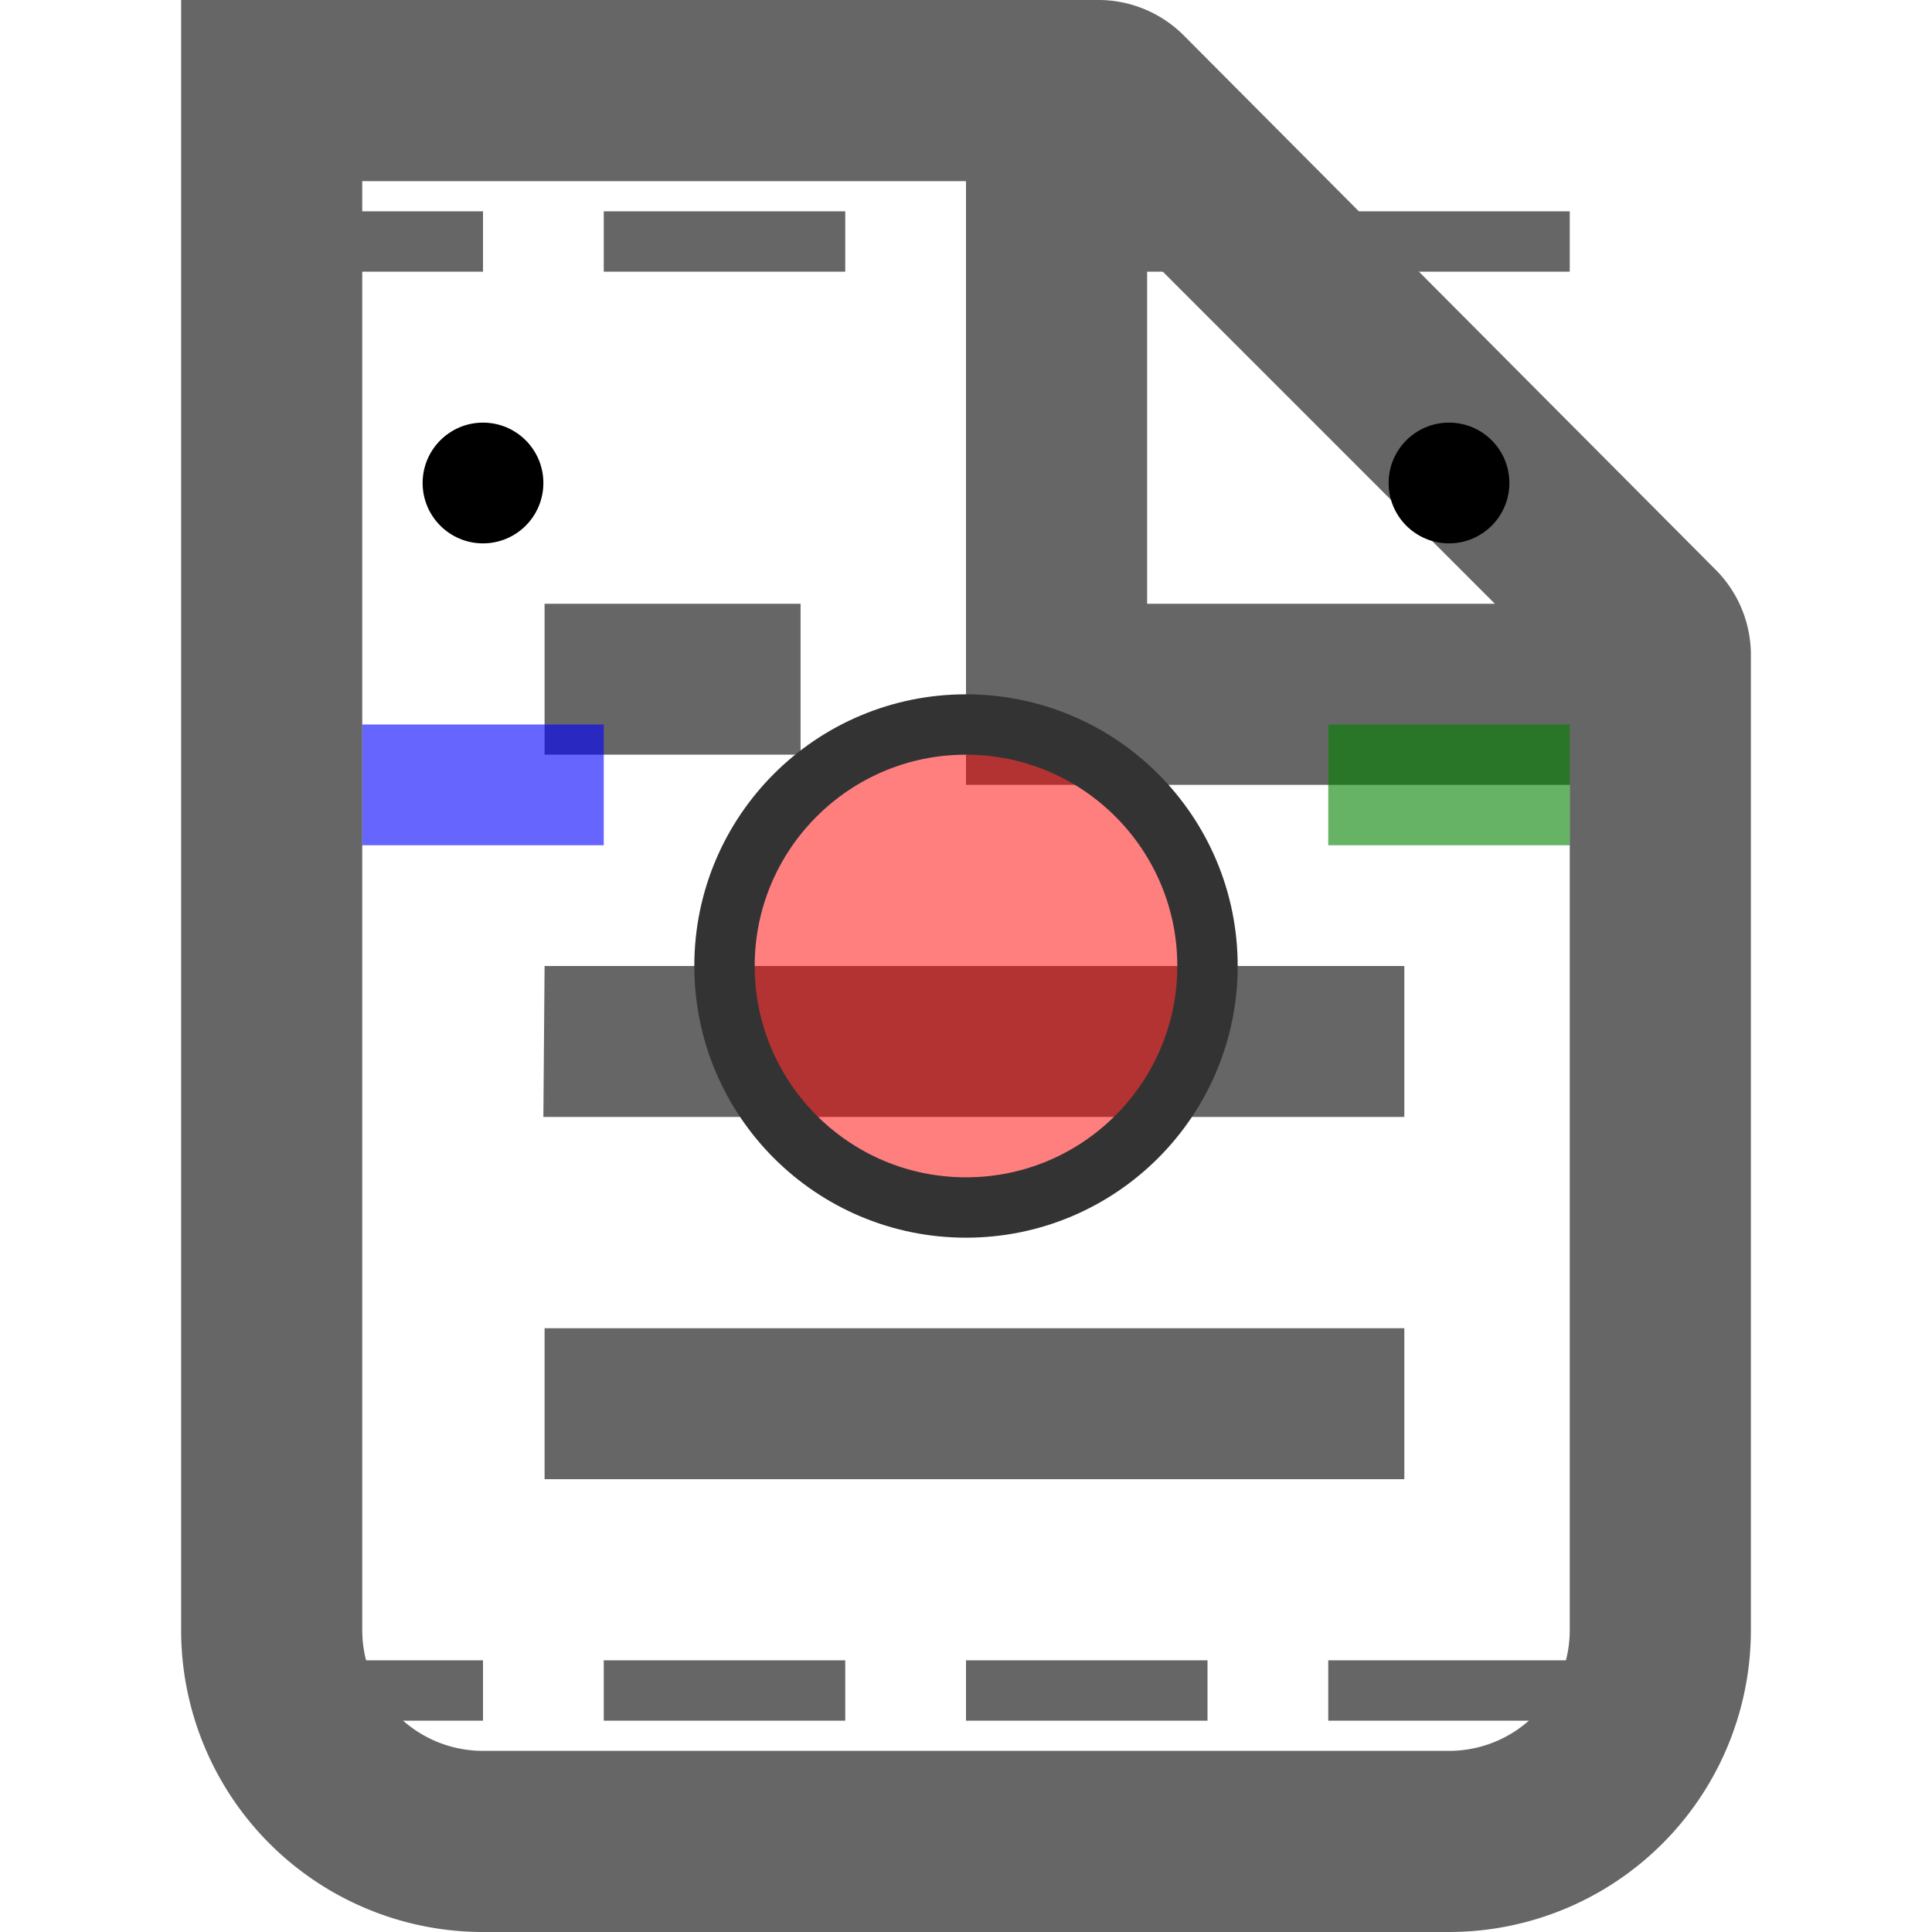 <svg fill="none" viewBox="0 0 16 16" xmlns="http://www.w3.org/2000/svg">
  <!-- Forma originale -->
  <path d="M14.5 13.5V5.41a1 1 0 0 0-.3-.7L9.8.29A1 1 0 0 0 9.08 0H1.5v13.5A2.5 2.5 0 0 0 4 16h8a2.5 2.5 0 0 0 2.5-2.5m-1.5 0v-7H8v-5H3v12a1 1 0 0 0 1 1h8a1 1 0 0 0 1-1M9.5 5V2.12L12.38 5zM5.13 5h-.62v1.25h2.12V5zm-.62 3h7.12v1.25H4.5zm.62 3h-.62v1.25h7.12V11z" clip-rule="evenodd" fill="#666" fill-rule="evenodd"/>
  
  <!-- Cerchio aggiuntivo -->
  <circle cx="8" cy="8" r="2" stroke="#333" stroke-width="0.5" fill="rgba(255, 0, 0, 0.5)"/>
  
  <!-- Linee decorative -->
  <line x1="2" y1="2" x2="14" y2="2" stroke="#666" stroke-width="0.5" stroke-dasharray="2 1"/>
  <line x1="2" y1="14" x2="14" y2="14" stroke="#666" stroke-width="0.5" stroke-dasharray="2 1"/>
  
  <!-- Rettangoli -->
  <rect x="3" y="6" width="2" height="1" fill="blue" opacity="0.6"/>
  <rect x="11" y="6" width="2" height="1" fill="green" opacity="0.6"/>
  
  <!-- Cerchi piccoli -->
  <circle cx="4" cy="4" r="0.5" fill="black"/>
  <circle cx="12" cy="4" r="0.5" fill="black"/>
</svg>